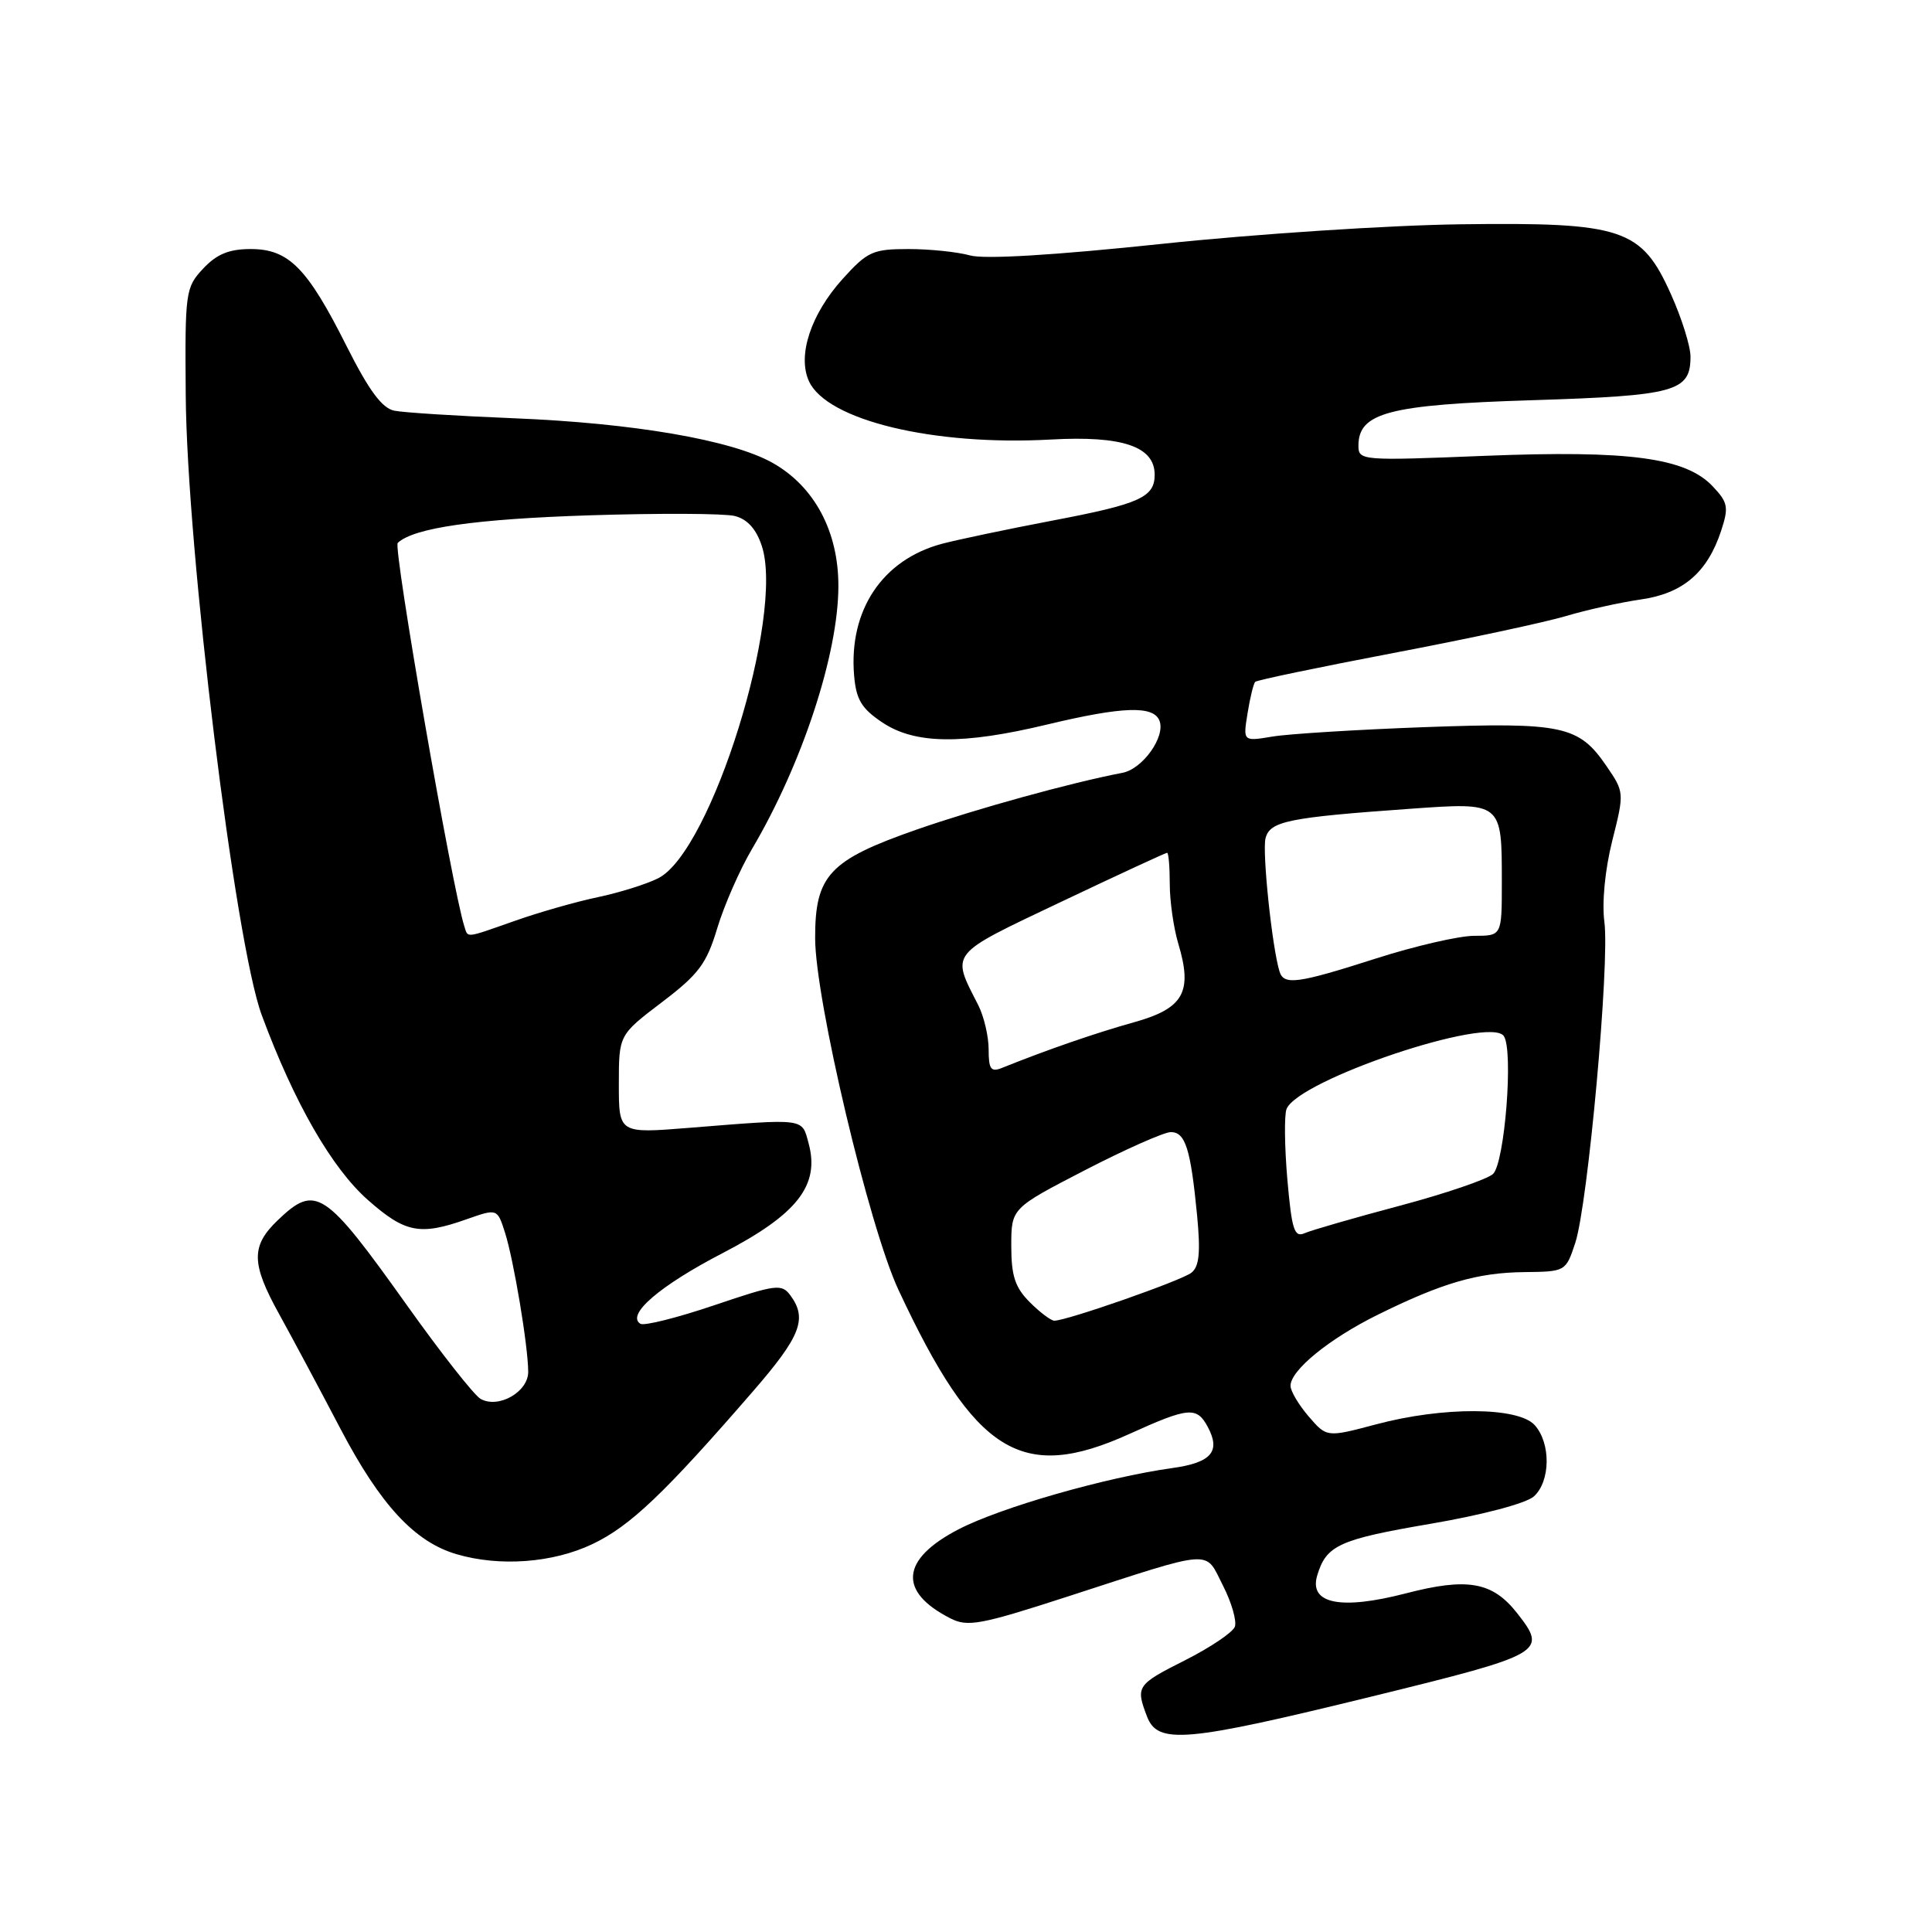 <?xml version="1.0" encoding="UTF-8" standalone="no"?>
<!DOCTYPE svg PUBLIC "-//W3C//DTD SVG 1.1//EN" "http://www.w3.org/Graphics/SVG/1.1/DTD/svg11.dtd" >
<svg xmlns="http://www.w3.org/2000/svg" xmlns:xlink="http://www.w3.org/1999/xlink" version="1.1" viewBox="0 0 256 256">
 <g >
 <path fill="currentColor"
d=" M 181.75 224.80 C 204.68 219.17 205.09 218.93 201.01 213.73 C 197.75 209.59 194.44 209.01 186.28 211.13 C 177.64 213.37 173.41 212.51 174.54 208.75 C 175.74 204.75 177.43 203.98 189.56 201.91 C 196.50 200.72 202.22 199.20 203.25 198.28 C 205.46 196.27 205.51 191.22 203.35 188.83 C 201.15 186.41 191.22 186.36 182.32 188.74 C 175.80 190.47 175.80 190.47 173.40 187.68 C 172.08 186.14 171.00 184.32 171.00 183.63 C 171.00 181.57 176.10 177.41 182.50 174.24 C 191.10 169.99 195.75 168.63 201.99 168.56 C 207.44 168.50 207.48 168.48 208.73 164.69 C 210.41 159.59 213.31 127.63 212.59 122.17 C 212.25 119.59 212.67 115.25 213.63 111.41 C 215.24 105.03 215.23 104.96 212.87 101.51 C 209.20 96.15 207.08 95.69 188.76 96.35 C 179.82 96.68 170.74 97.24 168.60 97.60 C 164.70 98.25 164.70 98.25 165.31 94.50 C 165.64 92.44 166.10 90.57 166.32 90.35 C 166.54 90.12 174.77 88.41 184.61 86.53 C 194.45 84.66 204.75 82.45 207.50 81.63 C 210.25 80.81 214.72 79.82 217.43 79.43 C 223.01 78.63 226.23 75.87 228.06 70.33 C 229.08 67.22 228.97 66.59 226.97 64.47 C 223.38 60.64 215.89 59.64 196.75 60.40 C 180.41 61.06 180.00 61.03 180.00 59.06 C 180.00 54.68 184.02 53.62 203.01 53.03 C 222.04 52.43 224.00 51.89 224.00 47.25 C 224.00 45.88 222.84 42.16 221.41 38.99 C 217.50 30.26 215.03 29.44 193.51 29.72 C 184.16 29.84 166.38 31.00 154.00 32.31 C 139.56 33.83 130.43 34.38 128.51 33.84 C 126.86 33.38 123.20 33.00 120.37 33.00 C 115.66 33.00 114.94 33.33 111.68 36.93 C 107.44 41.62 105.63 47.10 107.19 50.51 C 109.55 55.69 123.70 59.10 139.24 58.24 C 148.72 57.71 153.00 59.16 153.00 62.90 C 153.00 65.89 151.04 66.78 139.46 68.98 C 133.43 70.13 126.83 71.52 124.80 72.06 C 116.92 74.17 112.46 80.85 113.17 89.47 C 113.44 92.69 114.14 93.87 116.90 95.72 C 121.22 98.62 127.53 98.70 138.81 95.99 C 148.80 93.60 152.86 93.47 153.64 95.51 C 154.45 97.62 151.42 101.88 148.74 102.40 C 141.89 103.71 129.38 107.17 121.50 109.91 C 109.87 113.97 108.00 115.97 108.01 124.31 C 108.02 132.44 115.16 162.57 119.04 170.89 C 129.20 192.66 135.35 196.49 149.66 190.00 C 157.51 186.44 158.58 186.35 160.04 189.08 C 161.78 192.34 160.51 193.81 155.31 194.53 C 146.55 195.75 132.58 199.75 127.00 202.65 C 119.36 206.61 118.97 210.90 125.93 214.44 C 128.22 215.61 129.91 215.30 141.50 211.54 C 161.12 205.18 159.60 205.29 162.04 210.08 C 163.20 212.34 163.90 214.81 163.62 215.56 C 163.33 216.31 160.37 218.30 157.05 219.98 C 150.62 223.22 150.46 223.45 151.98 227.43 C 153.40 231.18 157.05 230.85 181.75 224.80 Z  M 78.50 204.60 C 83.49 202.23 88.04 197.90 99.79 184.34 C 106.09 177.07 107.00 174.75 104.75 171.67 C 103.58 170.08 102.89 170.16 94.62 172.96 C 89.74 174.61 85.35 175.71 84.86 175.41 C 82.93 174.22 87.41 170.37 95.74 166.05 C 105.66 160.90 108.66 157.06 107.14 151.48 C 106.23 148.12 106.84 148.20 91.25 149.45 C 82.00 150.19 82.00 150.19 82.00 143.66 C 82.00 137.14 82.00 137.14 87.69 132.81 C 92.58 129.10 93.62 127.71 95.04 122.99 C 95.95 119.97 98.02 115.25 99.64 112.50 C 106.29 101.24 111.08 86.66 111.09 77.68 C 111.11 70.42 107.91 64.44 102.35 61.32 C 96.96 58.30 83.95 56.06 68.05 55.42 C 60.60 55.12 53.49 54.67 52.25 54.42 C 50.62 54.09 48.89 51.75 45.93 45.87 C 40.71 35.48 38.26 33.00 33.22 33.00 C 30.35 33.00 28.72 33.67 26.92 35.59 C 24.58 38.09 24.50 38.66 24.61 52.34 C 24.76 72.82 31.15 124.96 34.68 134.50 C 38.98 146.11 43.97 154.81 48.79 159.04 C 53.69 163.36 55.66 163.74 61.82 161.56 C 65.89 160.13 65.89 160.13 66.91 163.31 C 68.07 166.94 69.98 178.37 69.99 181.77 C 70.00 184.44 66.05 186.69 63.68 185.36 C 62.84 184.89 58.48 179.35 53.99 173.05 C 43.01 157.64 41.84 156.86 36.80 161.69 C 33.24 165.10 33.28 167.42 36.98 174.11 C 38.62 177.08 42.27 183.89 45.08 189.26 C 50.39 199.39 54.93 204.31 60.50 205.94 C 66.22 207.62 73.25 207.10 78.50 204.60 Z  M 136.45 172.55 C 134.50 170.59 134.00 169.07 134.00 165.10 C 134.00 160.10 134.00 160.10 143.75 155.06 C 149.11 152.29 154.24 150.02 155.13 150.01 C 157.07 150.00 157.77 152.23 158.62 161.03 C 159.09 165.95 158.91 167.82 157.87 168.64 C 156.57 169.68 141.36 175.00 139.70 175.00 C 139.27 175.00 137.80 173.90 136.45 172.55 Z  M 170.58 156.27 C 170.21 151.95 170.16 147.77 170.47 146.96 C 171.99 143.10 197.38 134.56 199.26 137.28 C 200.56 139.14 199.39 154.04 197.84 155.55 C 197.10 156.25 191.55 158.15 185.50 159.76 C 179.45 161.37 173.77 163.01 172.88 163.40 C 171.50 164.01 171.17 162.98 170.58 156.27 Z  M 131.00 139.06 C 131.00 137.32 130.38 134.69 129.63 133.20 C 126.02 126.11 125.60 126.63 140.58 119.51 C 148.12 115.93 154.45 113.00 154.65 113.00 C 154.84 113.00 155.00 114.86 155.00 117.13 C 155.00 119.41 155.51 122.97 156.13 125.04 C 158.06 131.47 156.84 133.62 150.25 135.46 C 145.25 136.85 138.68 139.12 132.75 141.51 C 131.30 142.09 131.00 141.67 131.00 139.06 Z  M 169.55 128.75 C 168.56 125.60 167.23 112.85 167.69 111.07 C 168.28 108.81 170.68 108.32 186.83 107.17 C 199.07 106.30 199.00 106.24 199.00 116.93 C 199.00 124.00 199.00 124.00 195.35 124.00 C 193.35 124.00 187.49 125.35 182.34 127.00 C 171.95 130.33 170.12 130.58 169.55 128.75 Z  M 61.53 122.75 C 59.94 117.87 52.07 72.54 52.70 71.94 C 54.82 69.94 62.97 68.77 78.18 68.28 C 87.35 67.99 95.98 68.03 97.35 68.37 C 99.03 68.79 100.20 70.09 100.94 72.33 C 103.98 81.54 94.27 112.77 87.24 116.36 C 85.74 117.13 82.14 118.26 79.26 118.87 C 76.38 119.47 71.45 120.88 68.30 121.99 C 61.52 124.37 62.04 124.31 61.53 122.75 Z "/>
</g>
</svg>